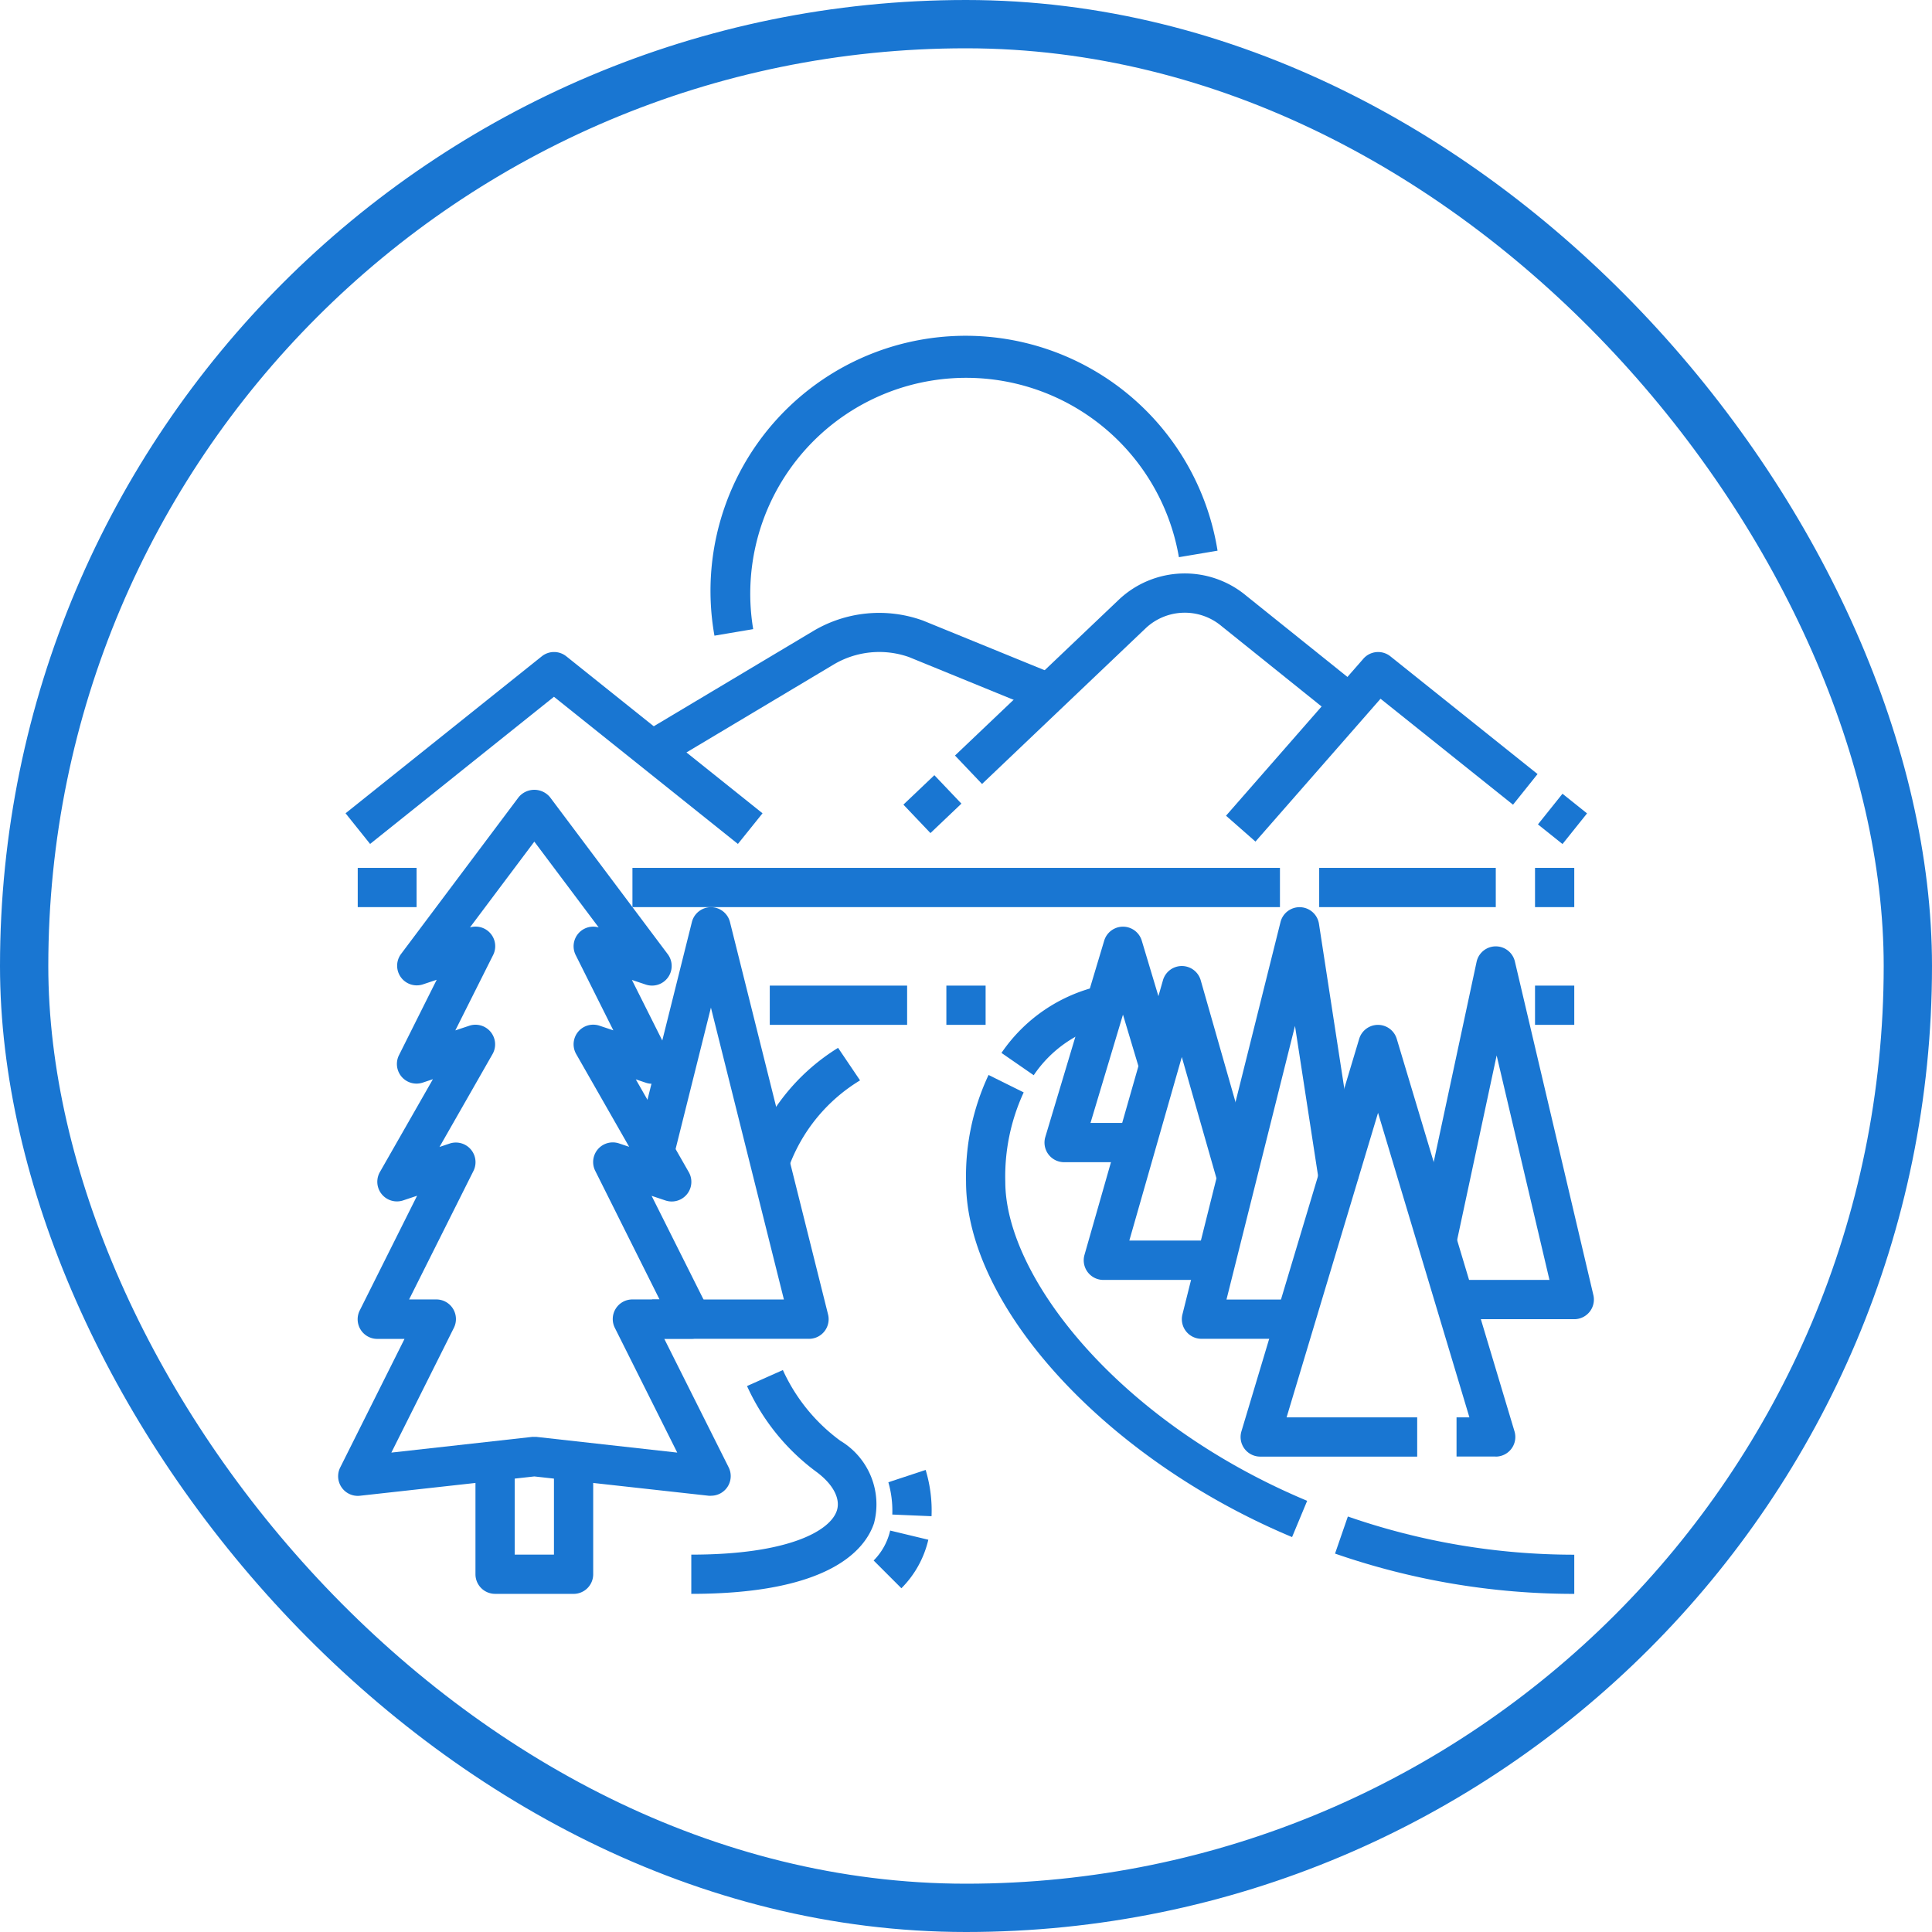 <svg xmlns="http://www.w3.org/2000/svg" width="80" height="80" viewBox="0 0 80 80">
  <g id="Raggruppa_28677" data-name="Raggruppa 28677" transform="translate(-132 -32)">
    <g id="logo" transform="translate(109)">
      <rect id="Rettangolo_145801" data-name="Rettangolo 145801" width="80" height="80" transform="translate(23 32)" fill="none"/>
      <g id="noun-forest-2933511" transform="translate(-32.995 46.003)">
        <path id="Tracciato_73413" data-name="Tracciato 73413" d="M89.53,147.941l-7.617-6.094L74.3,147.941l-1.016-1.269,8.125-6.5a.812.812,0,0,1,1.016,0l8.125,6.5Z" transform="translate(-2.98 -126.998)" fill="#1976d2"/>
        <path id="Tracciato_73414" data-name="Tracciato 73414" d="M78.75,236.25h2.437v1.625H78.75Z" transform="translate(-7.942 -214.316)" fill="#1976d2"/>
        <path id="Tracciato_73415" data-name="Tracciato 73415" d="M201.25,236.25h26.812v1.625H201.25Z" transform="translate(-119.067 -214.316)" fill="#1976d2"/>
        <path id="Tracciato_73416" data-name="Tracciato 73416" d="M507.5,236.25h7.312v1.625H507.5Z" transform="translate(-396.88 -214.316)" fill="#1976d2"/>
        <path id="Tracciato_73417" data-name="Tracciato 73417" d="M603.75,236.25h1.625v1.625H603.75Z" transform="translate(-484.193 -214.316)" fill="#1976d2"/>
        <path id="Tracciato_73418" data-name="Tracciato 73418" d="M605.05,204.461l1.016-1.269,1.017.814-1.016,1.269Z" transform="translate(-485.372 -184.328)" fill="#1976d2"/>
        <path id="Tracciato_73419" data-name="Tracciato 73419" d="M467.174,147.851l-1.219-1.071,5.687-6.5a.812.812,0,0,1,1.119-.1l6.094,4.875-1.016,1.269-5.486-4.387Z" transform="translate(-359.193 -127.006)" fill="#1976d2"/>
        <path id="Tracciato_73420" data-name="Tracciato 73420" d="M206.347,128.917l-.834-1.394,7.074-4.225a5.331,5.331,0,0,1,4.571-.44l5.328,2.175-.614,1.5-5.3-2.166a3.7,3.7,0,0,0-3.152.325Z" transform="translate(-122.935 -111.161)" fill="#1976d2"/>
        <path id="Tracciato_73421" data-name="Tracciato 73421" d="M346.214,113.667l-1.12-1.178,6.783-6.452a3.973,3.973,0,0,1,5.281-.162l5.15,4.133-1.017,1.267-5.159-4.144a2.361,2.361,0,0,0-3.143.088Z" transform="translate(-249.555 -95.207)" fill="#1976d2"/>
        <path id="Tracciato_73422" data-name="Tracciato 73422" d="M322.09,196.134l1.282-1.219,1.12,1.178-1.282,1.219Z" transform="translate(-228.687 -176.819)" fill="#1976d2"/>
        <path id="Tracciato_73423" data-name="Tracciato 73423" d="M236.39,12.319A10.564,10.564,0,1,1,257.222,8.8l-1.6.269h0a8.939,8.939,0,0,0-17.628,2.979Z" transform="translate(-150.811)" fill="#1976d2"/>
        <path id="Tracciato_73424" data-name="Tracciato 73424" d="M483.062,324.121h-1.625V322.5h.533l-3.783-12.61L474.4,322.5h5.408v1.625h-6.5a.812.812,0,0,1-.778-1.046l4.875-16.25a.812.812,0,0,1,1.557,0l4.875,16.25a.812.812,0,0,1-.778,1.046Z" transform="translate(-365.13 -277.813)" fill="#1976d2"/>
        <path id="Tracciato_73425" data-name="Tracciato 73425" d="M451.126,271.634h-4.062a.813.813,0,0,1-.788-1.01l4.062-16.25a.813.813,0,0,1,1.591.074l1.625,10.562-1.605.244-1.012-6.576L448.1,270.009h3.022Z" transform="translate(-341.319 -230.2)" fill="#1976d2"/>
        <path id="Tracciato_73426" data-name="Tracciato 73426" d="M557.927,286.689h-4.875v-1.625H556.9l-2.187-9.295-1.679,7.84-1.589-.339,2.437-11.375h0a.812.812,0,0,1,.787-.643h.008a.812.812,0,0,1,.791.626l3.25,13.812a.813.813,0,0,1-.792,1Z" transform="translate(-436.745 -246.068)" fill="#1976d2"/>
        <path id="Tracciato_73427" data-name="Tracciato 73427" d="M408.19,293.01h-4.875a.813.813,0,0,1-.781-1.036l3.25-11.375a.813.813,0,0,1,1.562,0l2.321,8.125-1.563.446-1.54-5.39-2.173,7.6h3.8Z" transform="translate(-301.633 -254.014)" fill="#1976d2"/>
        <path id="Tracciato_73428" data-name="Tracciato 73428" d="M389.062,272.246h-3.25a.812.812,0,0,1-.778-1.046l2.437-8.125a.812.812,0,0,1,1.557,0l1.462,4.875-1.557.467-.684-2.281-1.345,4.485h2.158Z" transform="translate(-285.754 -238.125)" fill="#1976d2"/>
        <path id="Tracciato_73429" data-name="Tracciato 73429" d="M208.8,271.627h-6.5V270h5.459l-3.022-12.087-1.649,6.6-1.576-.395,2.437-9.75a.813.813,0,0,1,1.576,0l4.062,16.25a.813.813,0,0,1-.788,1.01Z" transform="translate(-119.304 -230.193)" fill="#1976d2"/>
        <path id="Tracciato_73430" data-name="Tracciato 73430" d="M135.312,504.437h-3.25a.813.813,0,0,1-.812-.812V498.75h1.625v4.062H134.5V498.75h1.625v4.875a.812.812,0,0,1-.812.813Z" transform="translate(-55.567 -452.442)" fill="#1976d2"/>
        <path id="Tracciato_73431" data-name="Tracciato 73431" d="M85.433,230.677a.812.812,0,0,1-.089,0l-7.223-.8-7.223.8h0a.813.813,0,0,1-.816-1.171l2.663-5.324H71.62A.813.813,0,0,1,70.893,223l2.373-4.746-.577.193a.813.813,0,0,1-.962-1.177l2.194-3.842-.42.141a.813.813,0,0,1-.984-1.137l1.561-3.121-.577.193a.813.813,0,0,1-.906-1.252l4.875-6.5a.842.842,0,0,1,1.3,0l4.875,6.5a.813.813,0,0,1-.907,1.259l-.577-.193,1.565,3.121a.813.813,0,0,1-.984,1.137l-.42-.141,2.194,3.842a.813.813,0,0,1-.962,1.174l-.577-.193L85.351,223a.813.813,0,0,1-.731,1.176H83.5l2.667,5.324a.813.813,0,0,1-.731,1.176ZM78.12,228.24a.812.812,0,0,1,.089,0l5.829.65-2.583-5.164a.812.812,0,0,1,.727-1.178h1.123l-2.662-5.324h0a.813.813,0,0,1,.984-1.137l.42.141-2.194-3.842a.813.813,0,0,1,.962-1.174l.577.193-1.561-3.121a.812.812,0,0,1,.954-1.14l-2.665-3.553-2.665,3.553a.812.812,0,0,1,.959,1.143l-1.565,3.121.577-.193a.813.813,0,0,1,.962,1.177l-2.194,3.842.42-.141a.813.813,0,0,1,.984,1.137l-2.663,5.318h1.123a.813.813,0,0,1,.731,1.176L72.2,228.89l5.829-.65a.725.725,0,0,1,.089,0Z" transform="translate(0 -182.744)" fill="#1976d2"/>
        <path id="Tracciato_73432" data-name="Tracciato 73432" d="M255.588,321.438l-1.575-.4a8.577,8.577,0,0,1,3.616-4.539l.91,1.347a7,7,0,0,0-2.951,3.592Z" transform="translate(-166.931 -287.113)" fill="#1976d2"/>
        <path id="Tracciato_73433" data-name="Tracciato 73433" d="M524.476,528.668A30.185,30.185,0,0,1,514.57,527l.531-1.536h0a28.57,28.57,0,0,0,9.375,1.582Z" transform="translate(-403.294 -476.672)" fill="#1976d2"/>
        <path id="Tracciato_73434" data-name="Tracciato 73434" d="M363.476,347.74c-7.7-3.22-13.5-9.545-13.5-14.711a9.883,9.883,0,0,1,.932-4.424l1.455.722h0a8.287,8.287,0,0,0-.762,3.7c0,3.924,4.676,9.937,12.5,13.212Z" transform="translate(-253.979 -298.096)" fill="#1976d2"/>
        <path id="Tracciato_73435" data-name="Tracciato 73435" d="M367.159,292.572l-1.336-.925h0a6.722,6.722,0,0,1,4.083-2.776l.268,1.6-.134-.8.138.8a5.079,5.079,0,0,0-3.02,2.1Z" transform="translate(-268.359 -262.051)" fill="#1976d2"/>
        <path id="Tracciato_73436" data-name="Tracciato 73436" d="M262.5,288.75h5.687v1.625H262.5Z" transform="translate(-174.63 -261.941)" fill="#1976d2"/>
        <path id="Tracciato_73437" data-name="Tracciato 73437" d="M603.75,288.75h1.625v1.625H603.75Z" transform="translate(-484.193 -261.941)" fill="#1976d2"/>
        <path id="Tracciato_73438" data-name="Tracciato 73438" d="M227.5,469.463v-1.625c4,0,5.745-.975,6.025-1.818.163-.487-.145-1.086-.825-1.595a9.052,9.052,0,0,1-2.892-3.568l1.484-.662h0a7.444,7.444,0,0,0,2.383,2.93,3.068,3.068,0,0,1,1.391,3.412c-.365,1.09-1.832,2.925-7.566,2.925Z" transform="translate(-142.88 -417.467)" fill="#1976d2"/>
        <path id="Tracciato_73439" data-name="Tracciato 73439" d="M341.25,288.75h1.625v1.625H341.25Z" transform="translate(-246.068 -261.941)" fill="#1976d2"/>
        <path id="Tracciato_73440" data-name="Tracciato 73440" d="M309.964,534.1l-1.149-1.149a2.57,2.57,0,0,0,.684-1.24l1.58.38a4.186,4.186,0,0,1-1.115,2.009Z" transform="translate(-216.644 -482.337)" fill="#1976d2"/>
        <path id="Tracciato_73441" data-name="Tracciato 73441" d="M317.177,506.653l-1.625-.069a4.3,4.3,0,0,0-.163-1.337l1.544-.51a5.775,5.775,0,0,1,.244,1.916Z" transform="translate(-222.609 -457.873)" fill="#1976d2"/>
      </g>
    </g>
    <g id="Rettangolo_164143" data-name="Rettangolo 164143" transform="translate(132 32)" fill="none" stroke="#1976d2" stroke-width="2">
      <rect width="80" height="80" rx="40" stroke="none"/>
      <rect x="1" y="1" width="78" height="78" rx="39" fill="none"/>
    </g>
  </g>
</svg>
